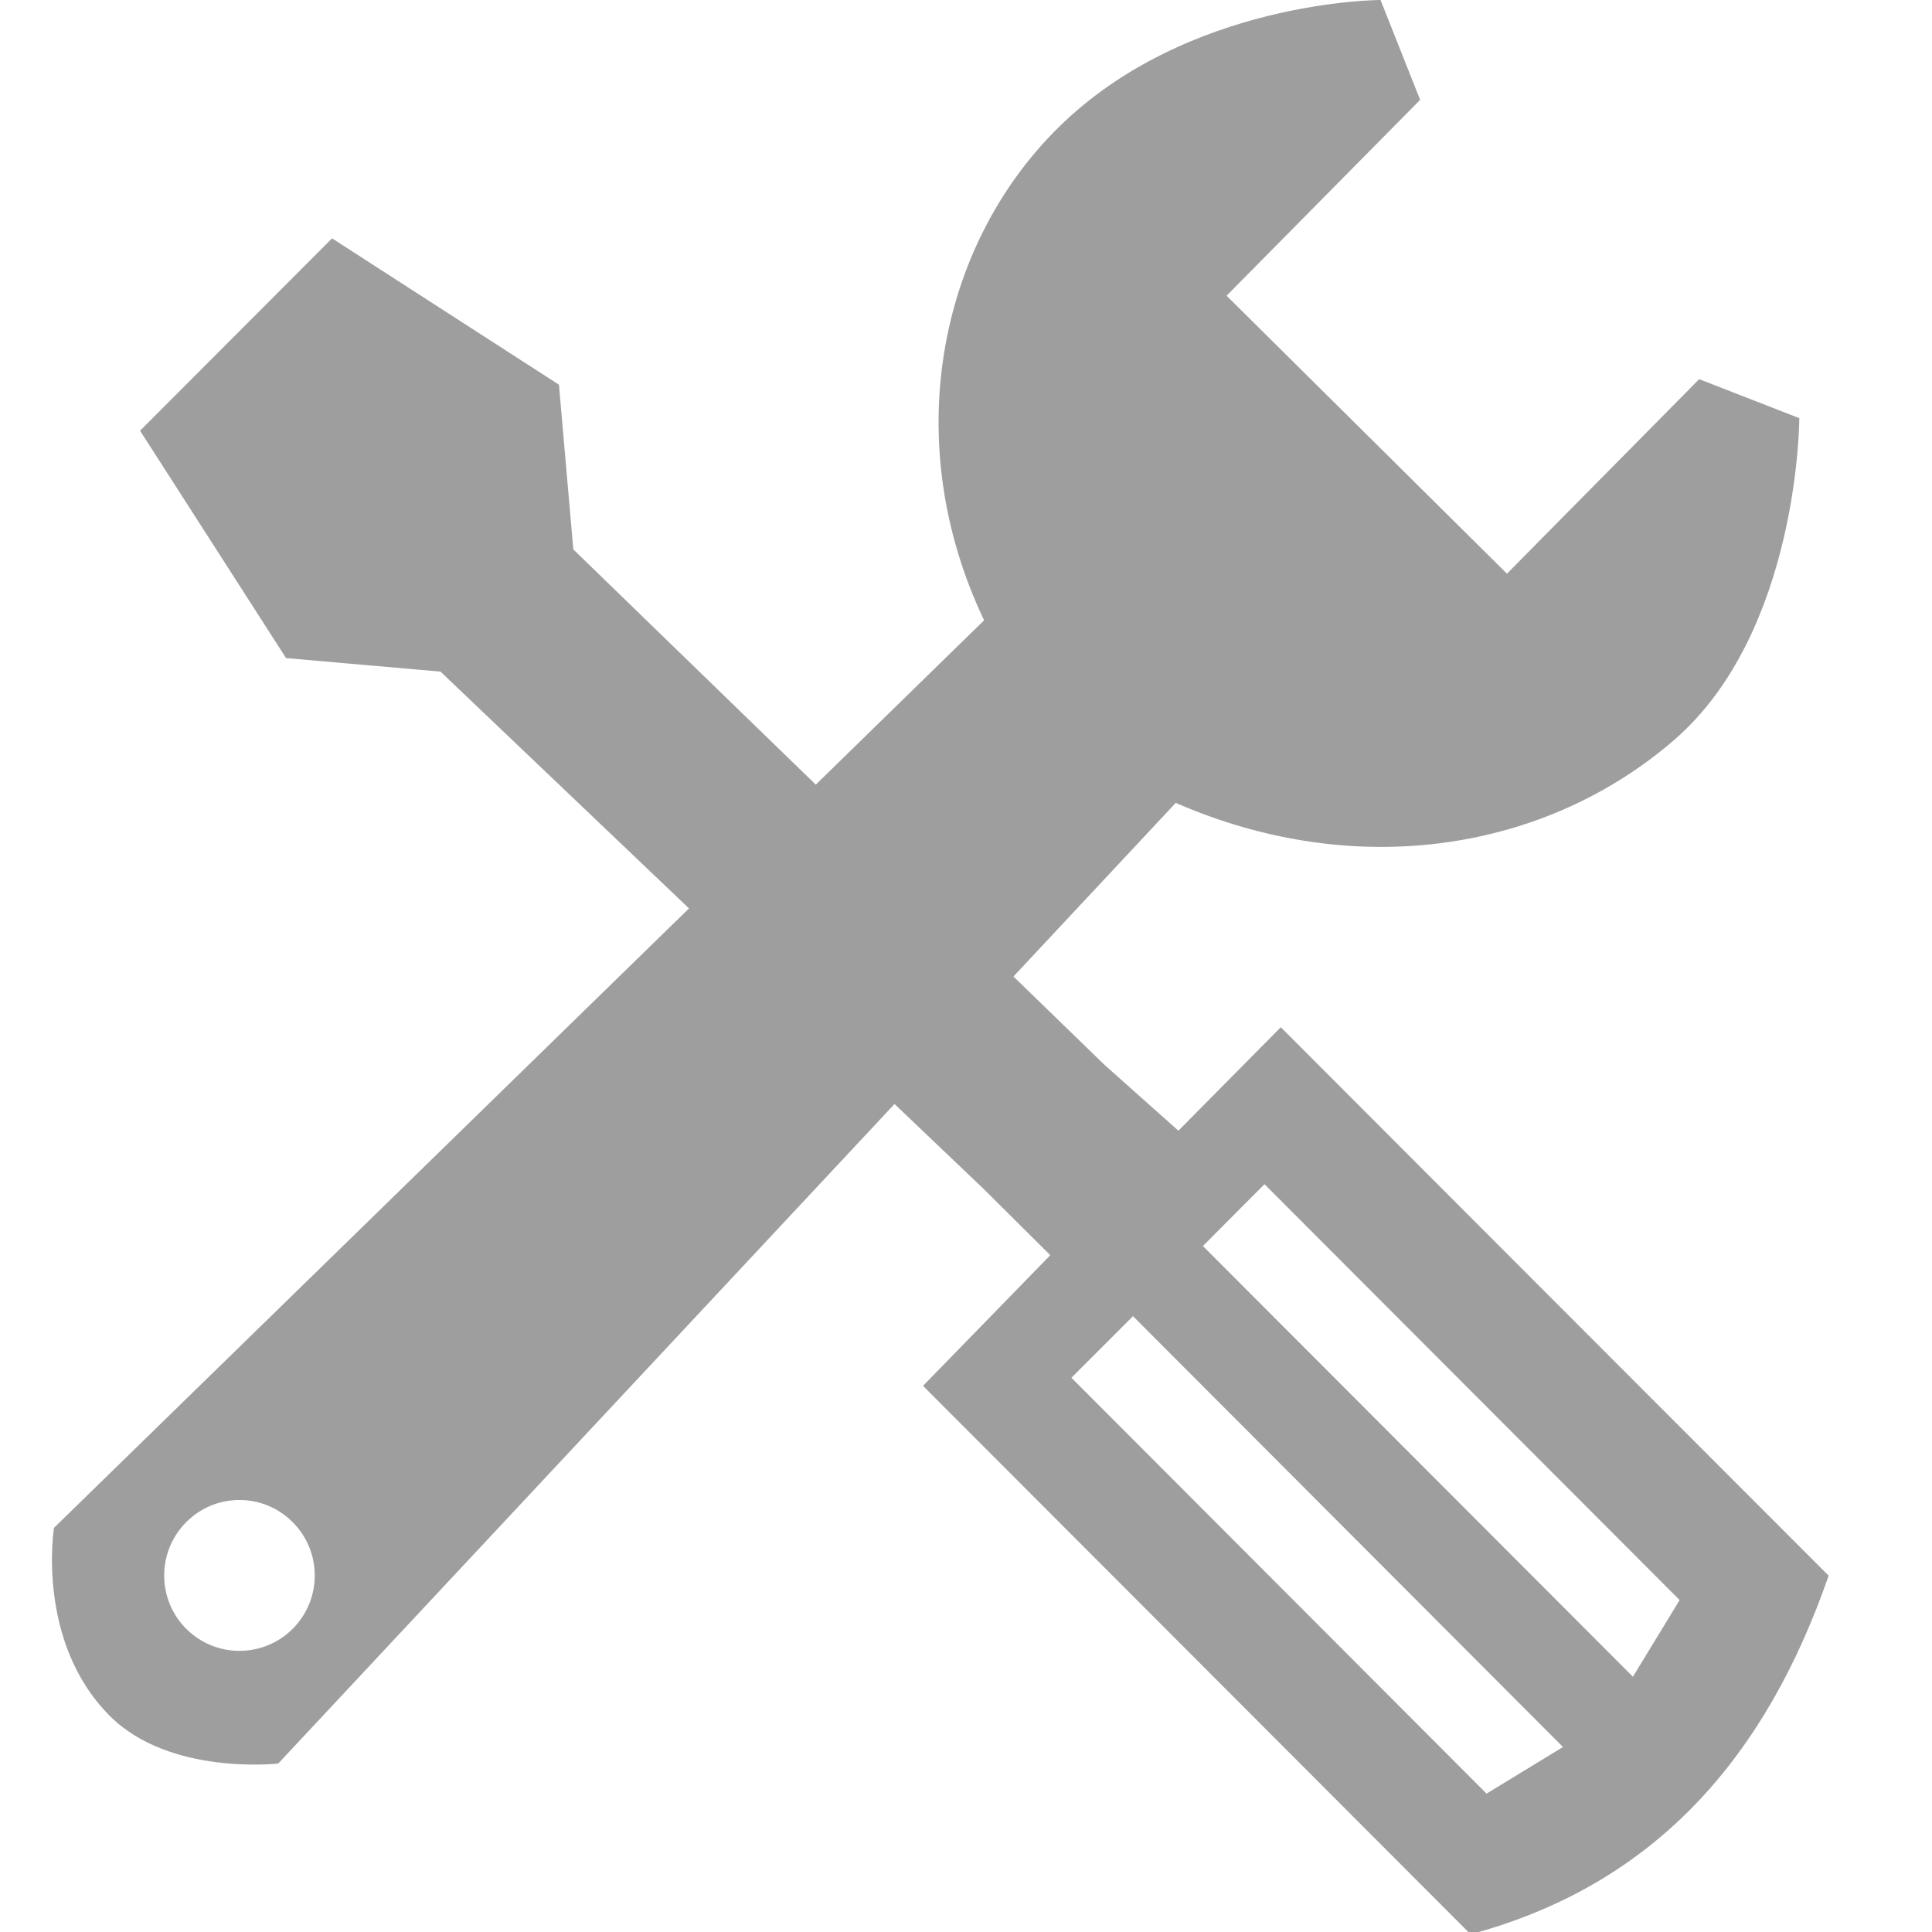 <?xml version="1.0" encoding="utf-8"?>
<!-- Generator: Adobe Illustrator 17.0.0, SVG Export Plug-In . SVG Version: 6.00 Build 0)  -->
<!DOCTYPE svg PUBLIC "-//W3C//DTD SVG 1.1//EN" "http://www.w3.org/Graphics/SVG/1.1/DTD/svg11.dtd">
<svg version="1.1" id="图层_1" xmlns="http://www.w3.org/2000/svg" xmlns:xlink="http://www.w3.org/1999/xlink" x="0px" y="0px"
	 width="16px" height="16px" viewBox="0 0 16 16" enable-background="new 0 0 16 16" xml:space="preserve">
<g>
	<path fill="#9e9e9e" d="M10.607,8.507L9.759,9.364l-0.617-0.55L8.393,8.087l1.344-1.438c1.509,0.658,3.075,0.391,4.129-0.522
		c1.035-0.898,1.035-2.664,1.035-2.664l-0.829-0.323L12.48,4.751l-2.322-2.302l1.603-1.622L11.433,0c0,0-1.604,0-2.674,1.062
		C7.765,2.048,7.45,3.67,8.15,5.137L6.756,6.498L4.748,4.55L4.629,3.186L2.75,1.974L2.22,2.505L1.69,3.036L1.16,3.567L2.369,5.45
		l1.279,0.112l2.058,1.961l-5.259,5.13c0,0-0.152,0.943,0.463,1.558c0.495,0.496,1.394,0.394,1.394,0.394l5.104-5.462l0.74,0.705
		l0.55,0.547l-1.054,1.082c1.512,1.513,3.023,3.028,4.535,4.542c1.557-0.42,2.455-1.5,2.965-2.97
		C13.63,11.535,12.118,10.02,10.607,8.507L10.607,8.507L10.607,8.507z M2.426,13.487c-0.242,0.244-0.636,0.247-0.882,0.004
		C1.3,13.249,1.298,12.853,1.54,12.608c0.242-0.246,0.637-0.248,0.882-0.004C2.666,12.846,2.669,13.241,2.426,13.487L2.426,13.487
		L2.426,13.487z M12.311,14.854L8.873,11.41l0.51-0.51l3.561,3.568L12.311,14.854L12.311,14.854L12.311,14.854z M13.523,13.886
		l-3.561-3.567l0.51-0.512l3.438,3.444L13.523,13.886L13.523,13.886L13.523,13.886z M13.523,13.886"/>
</g>
</svg>
